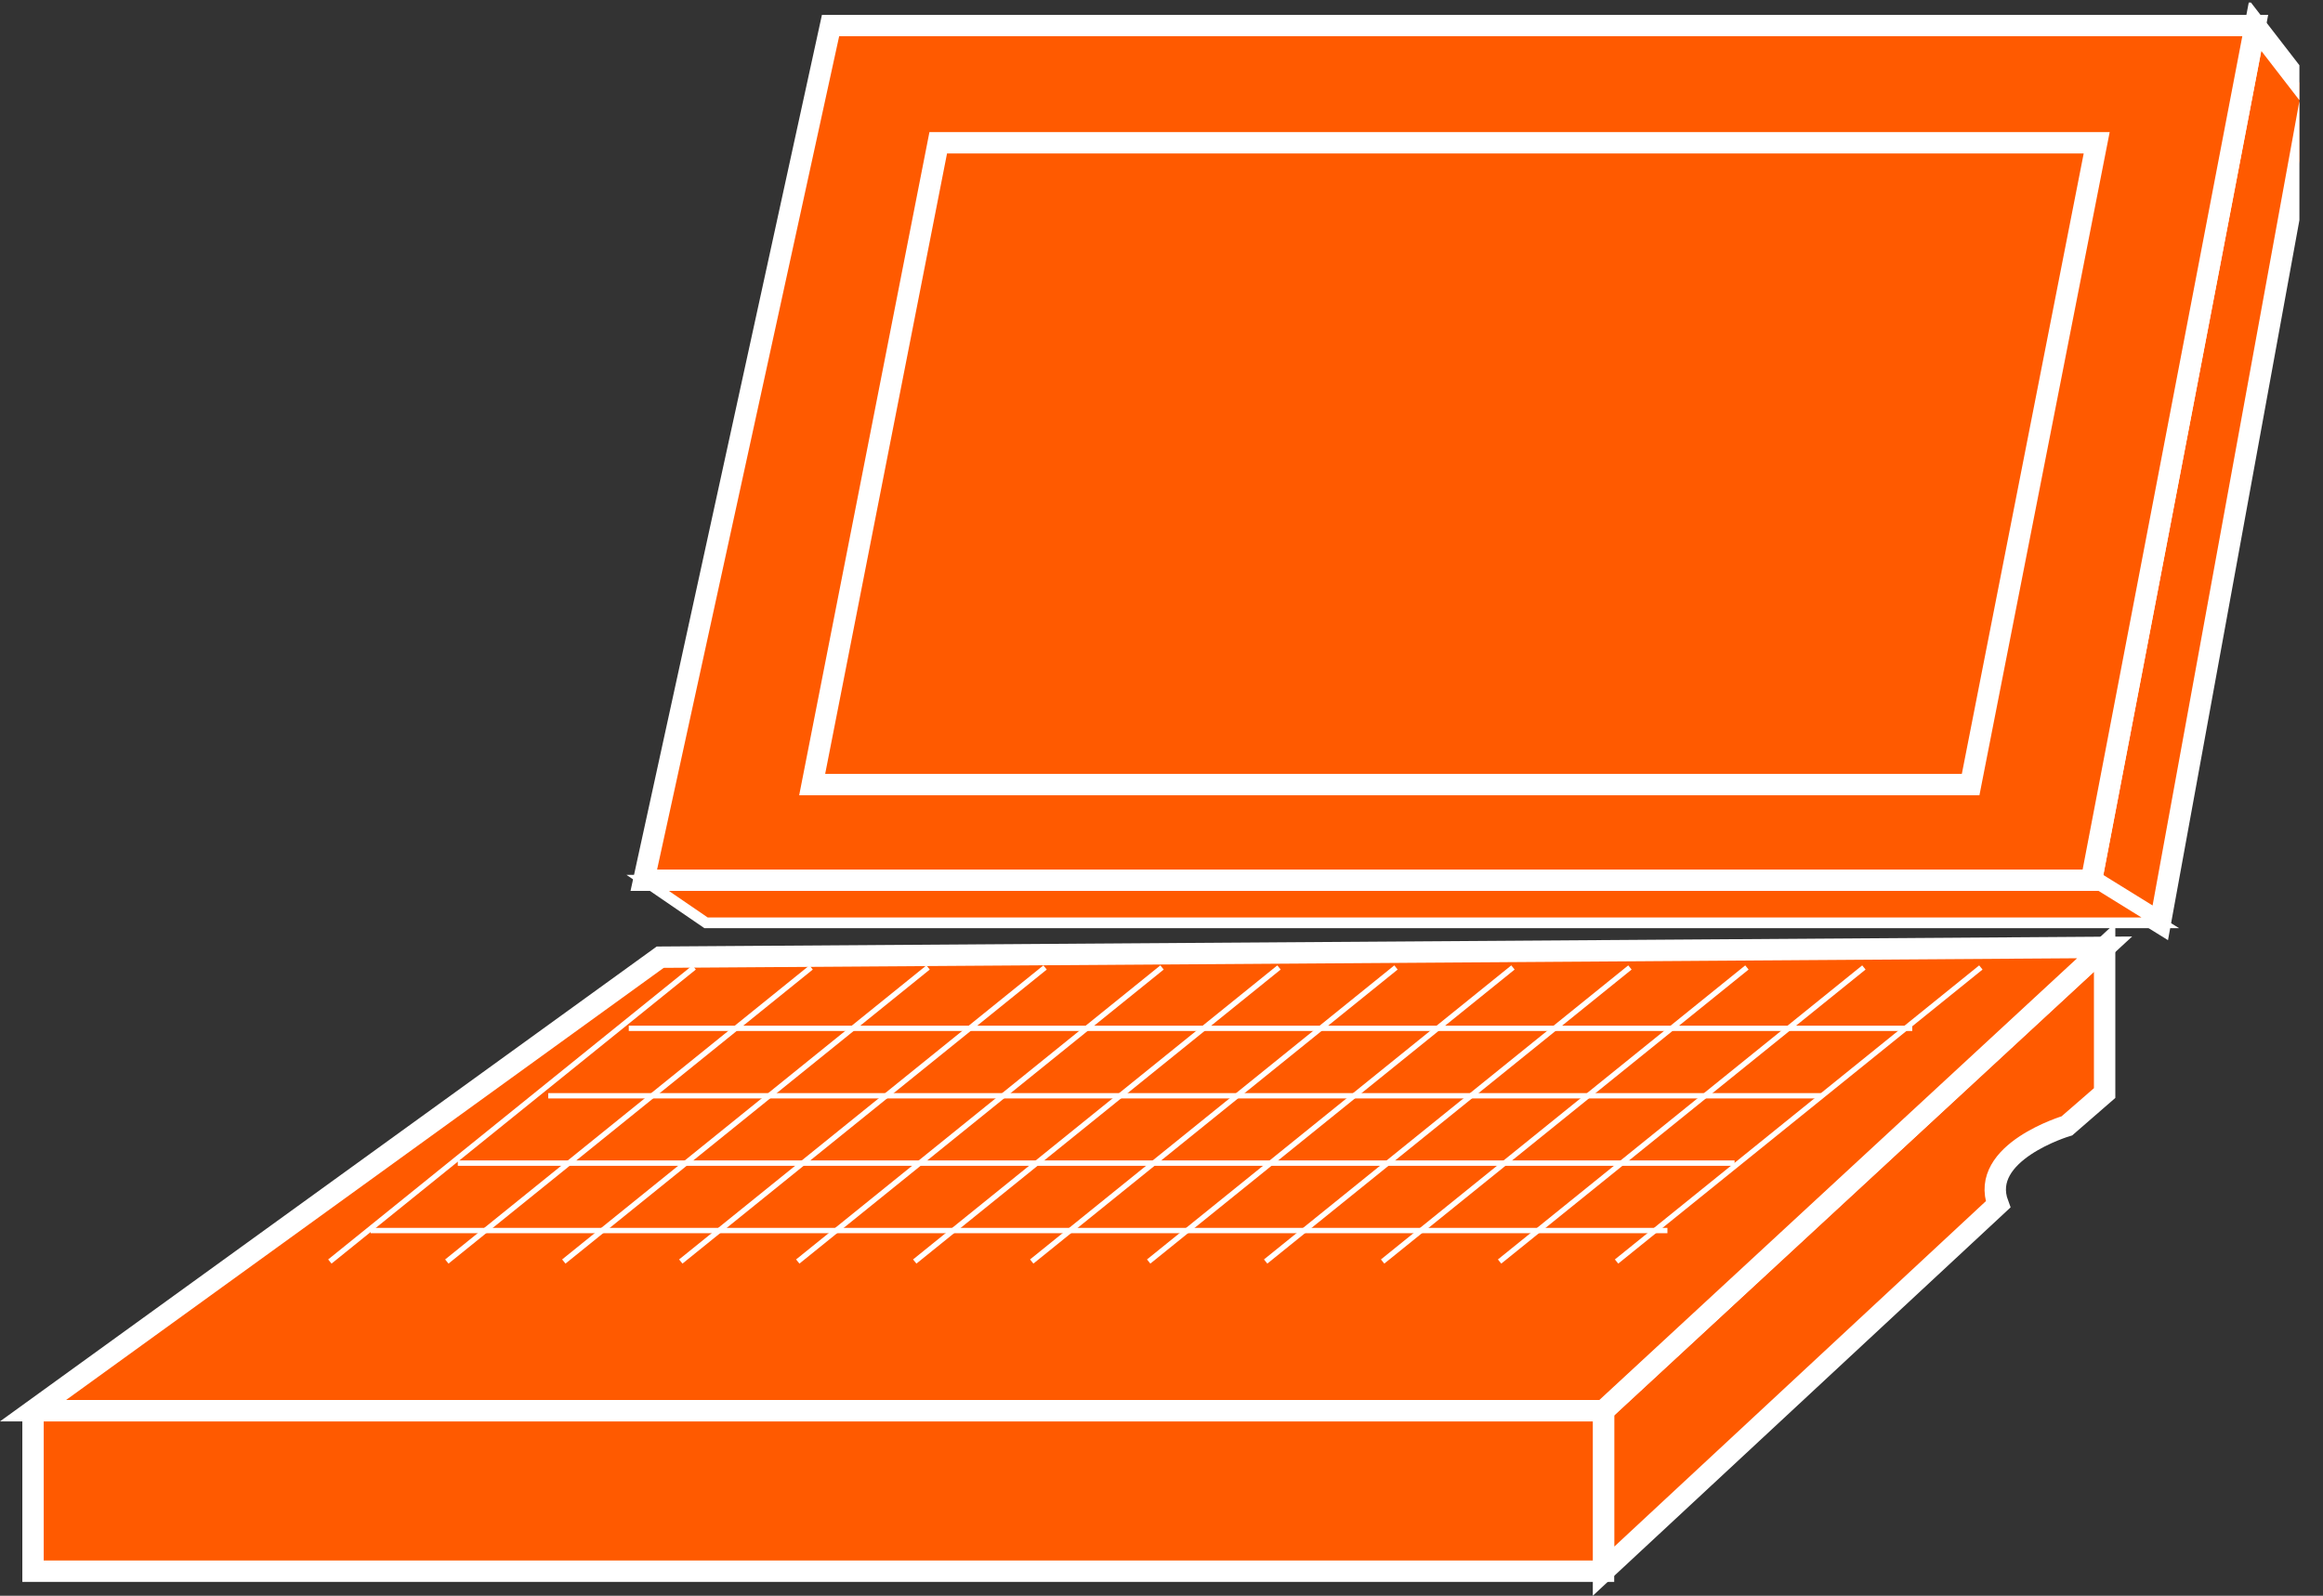 <?xml version="1.0" encoding="UTF-8" standalone="no"?>
<svg
   xmlns:dc="http://purl.org/dc/elements/1.1/"
   xmlns:cc="http://creativecommons.org/ns#"
   xmlns:rdf="http://www.w3.org/1999/02/22-rdf-syntax-ns#"
   xmlns:svg="http://www.w3.org/2000/svg"
   xmlns="http://www.w3.org/2000/svg"
   viewBox="0 0 57.907 39.787"
   height="39.787"
   width="57.907"
   xml:space="preserve"
   id="svg2"
   version="1.1"><rect x="0" y="0" width="57.907" height="39.787" fill="#333333" stroke="none"/><defs
     id="defs6"><clipPath
       id="clipPath20"
       clipPathUnits="userSpaceOnUse"><path
         id="path18"
         d="M 0,298 H 430 V 0 H 0 Z" /></clipPath></defs><g
     transform="matrix(1.333,0,0,-1.333,0,39.787)"
     id="g10"><g
       transform="scale(0.1)"
       id="g12"><g
         id="g14"><g
           clip-path="url(#clipPath20)"
           id="g16"><path
             id="path22"
             style="fill:#FF5A00;fill-opacity:1;fill-rule:nonzero;stroke:none"
             d="m 421.738,293.695 10.41,-13.476 -28.164,-154.352 -12.871,7.965 30.625,159.863" /><path
             id="path24"
             style="fill:none;stroke:#FFFFFF;stroke-width:4;stroke-linecap:butt;stroke-linejoin:miter;stroke-miterlimit:4;stroke-dasharray:none;stroke-opacity:1"
             d="m 421.738,293.695 10.41,-13.476 -28.164,-154.352 -12.871,7.965 z" /><path
             id="path26"
             style="fill:#FF5A00;fill-opacity:1;fill-rule:nonzero;stroke:none"
             d="m 120.395,133.832 11.64,-7.965 h 271.949 l -12.871,7.965 H 120.395" /><path
             id="path28"
             style="fill:none;stroke:#FFFFFF;stroke-width:2;stroke-linecap:butt;stroke-linejoin:miter;stroke-miterlimit:4;stroke-dasharray:none;stroke-opacity:1"
             d="m 120.395,133.832 11.64,-7.965 h 271.949 l -12.871,7.965 z" /><path
             id="path30"
             style="fill:#FF5A00;fill-opacity:1;fill-rule:nonzero;stroke:none"
             d="M 393.574,121.273 V 94.023 l -7.051,-6.129 c 0,0 -16.543,-4.898 -12.871,-14.695 L 299.863,4.59 V 34.609 l 93.711,86.664" /><path
             id="path32"
             style="fill:none;stroke:#FFFFFF;stroke-width:4;stroke-linecap:butt;stroke-linejoin:miter;stroke-miterlimit:4;stroke-dasharray:none;stroke-opacity:1"
             d="M 393.574,121.273 V 94.023 l -7.051,-6.129 c 0,0 -16.543,-4.898 -12.871,-14.695 L 299.863,4.59 V 34.609 Z" /><path
             id="path34"
             style="fill:#FF5A00;fill-opacity:1;fill-rule:nonzero;stroke:none"
             d="m 6.176,4.59 h 293.688 v 30.02 H 6.176 Z" /><path
             id="path36"
             style="fill:none;stroke:#FFFFFF;stroke-width:4;stroke-linecap:butt;stroke-linejoin:miter;stroke-miterlimit:4;stroke-dasharray:none;stroke-opacity:1"
             d="M 6.176,34.609 V 4.59 H 299.863 V 34.609 H 6.176" /><path
             id="path38"
             style="fill:#FF5A00;fill-opacity:1;fill-rule:nonzero;stroke:none"
             d="m 123.461,119.438 270.113,1.835 -93.711,-86.664 H 6.176 L 123.461,119.438" /><path
             id="path40"
             style="fill:none;stroke:#FFFFFF;stroke-width:4;stroke-linecap:butt;stroke-linejoin:miter;stroke-miterlimit:4;stroke-dasharray:none;stroke-opacity:1"
             d="m 123.461,119.438 270.113,1.835 -93.711,-86.664 H 6.176 Z" /><path
             id="path42"
             style="fill:#FF5A00;fill-opacity:1;fill-rule:nonzero;stroke:none"
             d="m 391.113,133.832 30.625,159.863 H 155.316 L 120.395,133.832 h 270.718" /><path
             id="path44"
             style="fill:none;stroke:#FFFFFF;stroke-width:4;stroke-linecap:butt;stroke-linejoin:miter;stroke-miterlimit:4;stroke-dasharray:none;stroke-opacity:1"
             d="m 391.113,133.832 30.625,159.863 H 155.316 L 120.395,133.832 Z" /><path
             id="path46"
             style="fill:#FF5A00;fill-opacity:1;fill-rule:nonzero;stroke:none"
             d="M 368.516,151.719 392.09,271.77 H 175.453 L 151.879,151.719 h 216.637" /><path
             id="path48"
             style="fill:none;stroke:#FFFFFF;stroke-width:4;stroke-linecap:butt;stroke-linejoin:miter;stroke-miterlimit:4;stroke-dasharray:none;stroke-opacity:1"
             d="M 368.516,151.719 392.09,271.77 H 175.453 L 151.879,151.719 Z" /><path
             id="path50"
             style="fill:none;stroke:#FFFFFF;stroke-width:1;stroke-linecap:butt;stroke-linejoin:round;stroke-miterlimit:4;stroke-dasharray:none;stroke-opacity:1"
             d="M 129.809,117.516 61.684,62.512" /><path
             id="path52"
             style="fill:none;stroke:#FFFFFF;stroke-width:1;stroke-linecap:butt;stroke-linejoin:round;stroke-miterlimit:4;stroke-dasharray:none;stroke-opacity:1"
             d="M 151.684,117.516 83.559,62.512" /><path
             id="path54"
             style="fill:none;stroke:#FFFFFF;stroke-width:1;stroke-linecap:butt;stroke-linejoin:round;stroke-miterlimit:4;stroke-dasharray:none;stroke-opacity:1"
             d="M 173.559,117.516 105.434,62.512" /><path
             id="path56"
             style="fill:none;stroke:#FFFFFF;stroke-width:1;stroke-linecap:butt;stroke-linejoin:round;stroke-miterlimit:4;stroke-dasharray:none;stroke-opacity:1"
             d="M 195.434,117.516 127.309,62.512" /><path
             id="path58"
             style="fill:none;stroke:#FFFFFF;stroke-width:1;stroke-linecap:butt;stroke-linejoin:round;stroke-miterlimit:4;stroke-dasharray:none;stroke-opacity:1"
             d="M 217.305,117.516 149.184,62.512" /><path
             id="path60"
             style="fill:none;stroke:#FFFFFF;stroke-width:1;stroke-linecap:butt;stroke-linejoin:round;stroke-miterlimit:4;stroke-dasharray:none;stroke-opacity:1"
             d="M 239.18,117.516 171.059,62.512" /><path
             id="path62"
             style="fill:none;stroke:#FFFFFF;stroke-width:1;stroke-linecap:butt;stroke-linejoin:round;stroke-miterlimit:4;stroke-dasharray:none;stroke-opacity:1"
             d="M 261.055,117.516 192.934,62.512" /><path
             id="path64"
             style="fill:none;stroke:#FFFFFF;stroke-width:1;stroke-linecap:butt;stroke-linejoin:round;stroke-miterlimit:4;stroke-dasharray:none;stroke-opacity:1"
             d="M 282.93,117.516 214.805,62.512" /><path
             id="path66"
             style="fill:none;stroke:#FFFFFF;stroke-width:1;stroke-linecap:butt;stroke-linejoin:round;stroke-miterlimit:4;stroke-dasharray:none;stroke-opacity:1"
             d="M 304.805,117.516 236.68,62.512" /><path
             id="path68"
             style="fill:none;stroke:#FFFFFF;stroke-width:1;stroke-linecap:butt;stroke-linejoin:round;stroke-miterlimit:4;stroke-dasharray:none;stroke-opacity:1"
             d="M 326.68,117.516 258.555,62.512" /><path
             id="path70"
             style="fill:none;stroke:#FFFFFF;stroke-width:1;stroke-linecap:butt;stroke-linejoin:round;stroke-miterlimit:4;stroke-dasharray:none;stroke-opacity:1"
             d="M 348.555,117.516 280.43,62.512" /><path
             id="path72"
             style="fill:none;stroke:#FFFFFF;stroke-width:1;stroke-linecap:butt;stroke-linejoin:round;stroke-miterlimit:4;stroke-dasharray:none;stroke-opacity:1"
             d="M 370.43,117.516 302.305,62.512" /><path
             id="path74"
             style="fill:none;stroke:#FFFFFF;stroke-width:1;stroke-linecap:butt;stroke-linejoin:round;stroke-miterlimit:4;stroke-dasharray:none;stroke-opacity:1"
             d="M 69.301,68.312 H 311.816" /><path
             id="path76"
             style="fill:none;stroke:#FFFFFF;stroke-width:1;stroke-linecap:butt;stroke-linejoin:round;stroke-miterlimit:4;stroke-dasharray:none;stroke-opacity:1"
             d="M 85.609,80.918 H 324.375" /><path
             id="path78"
             style="fill:none;stroke:#FFFFFF;stroke-width:1;stroke-linecap:butt;stroke-linejoin:round;stroke-miterlimit:4;stroke-dasharray:none;stroke-opacity:1"
             d="M 102.523,93.519 H 340.664" /><path
             id="path80"
             style="fill:none;stroke:#FFFFFF;stroke-width:1;stroke-linecap:butt;stroke-linejoin:round;stroke-miterlimit:4;stroke-dasharray:none;stroke-opacity:1"
             d="M 117.582,106.129 H 357.598" /></g></g></g></g></svg>